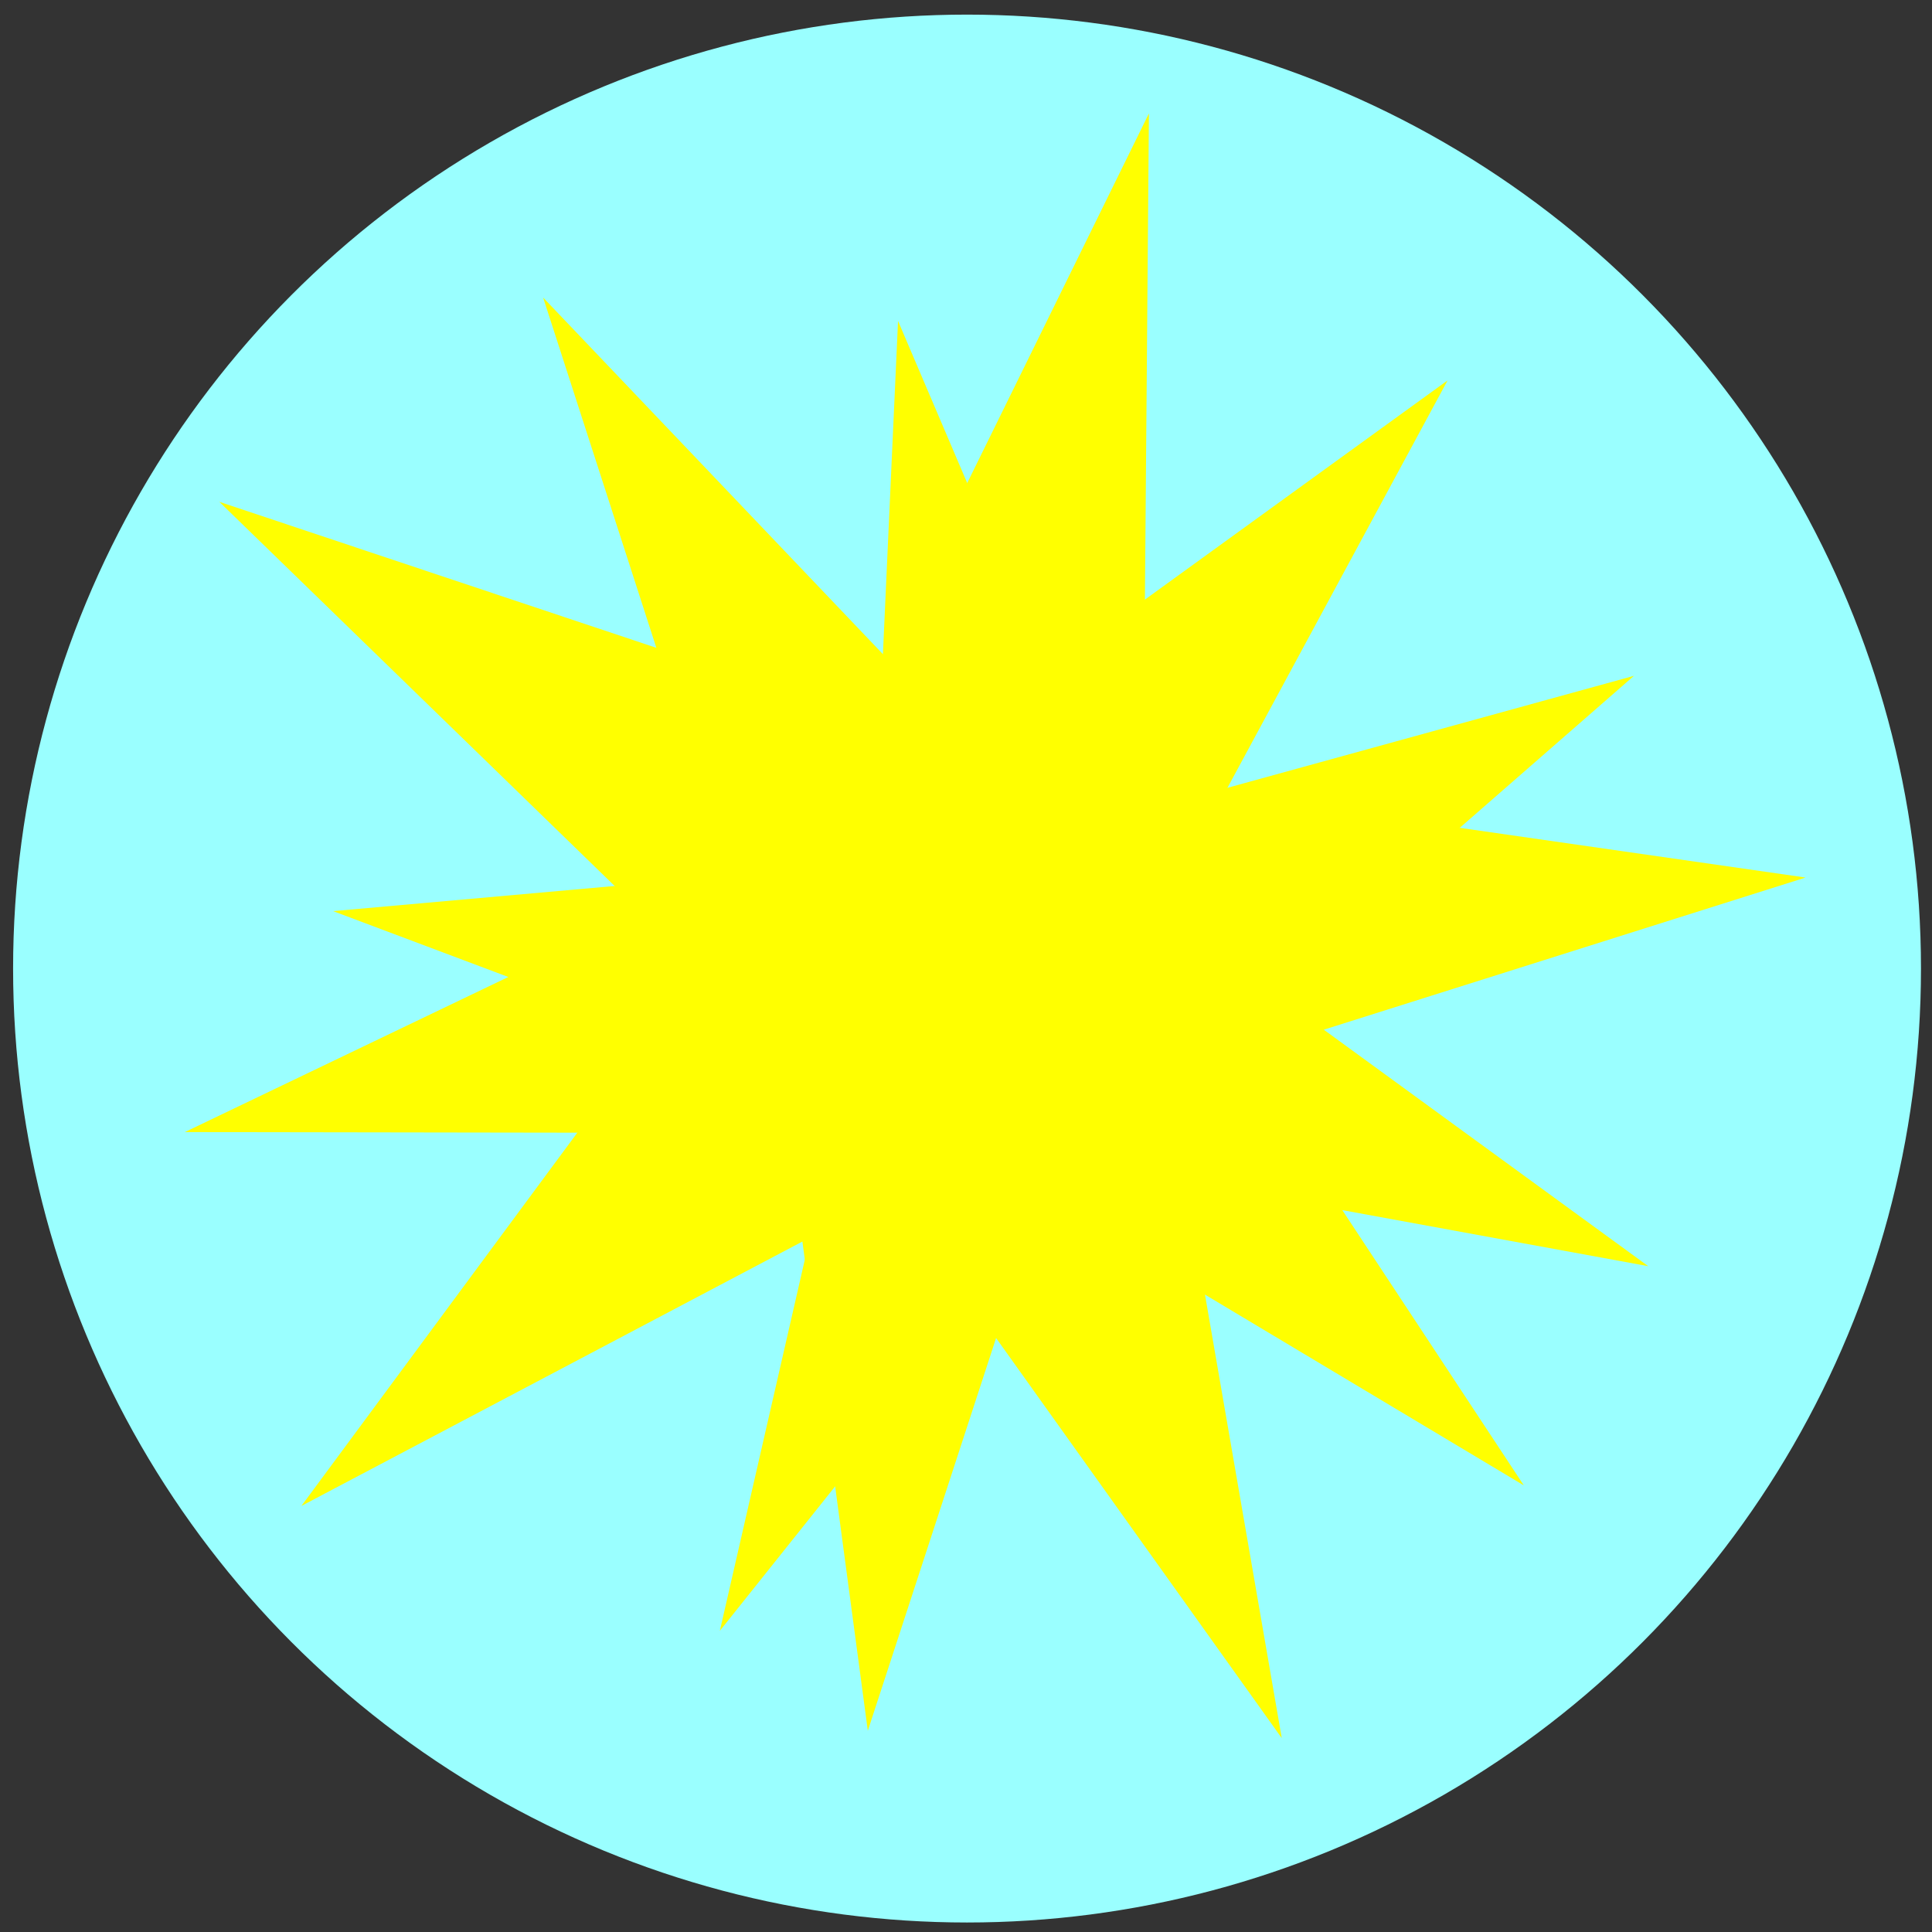 <svg
   width="80mm"
   height="80mm"
   viewBox="0 0 80 80"
   version="1.1"
   xmlns="http://www.w3.org/2000/svg">
  <rect x="0" y="0" width="80" height="80" fill="#333333" stroke="none"/>
  <g
     id="layer1"
     transform="matrix(0.821,0,0,0.821,-49.057,-62.359)">
    <circle
       style="fill:#9affff;fill-opacity:1;stroke-width:0.265"
       cx="108.526"
       cy="124.805"
       r="48.113" />
    <path
       style="fill:#ffff00;fill-opacity:1;stroke-width:0.265"
       d="m 143.255,92.247 -42.957,13.566 7.685,44.388 L 81.807,113.538 41.966,134.563 68.745,98.339 36.438,66.946 79.164,81.22 99.037,40.793 98.665,85.839 Z"
       transform="matrix(0.749,0,0,0.749,43.521,51.121)" />
    <path
       style="fill:#ffff00;fill-opacity:1;stroke-width:0.265"
       d="m 134.572,107.441 -14.459,26.759 24.579,17.916 -29.918,-5.482 -9.443,28.913 -4.031,-30.147 -30.416,-0.047 27.426,-13.15 -9.355,-28.941 20.981,22.02 z"
       transform="translate(-1.809,-12.3)" />
    <path
       style="fill:#ffff00;fill-opacity:1;stroke-width:0.265"
       d="m 133.487,148.681 -23.48,-14.049 -17.069,21.384 6.106,-26.672 -25.612,-9.626 27.253,-2.435 1.24,-27.333 10.738,25.167 26.379,-7.267 -20.617,17.989 z"
       transform="translate(3.121,2.191)" />
  </g>
</svg>
